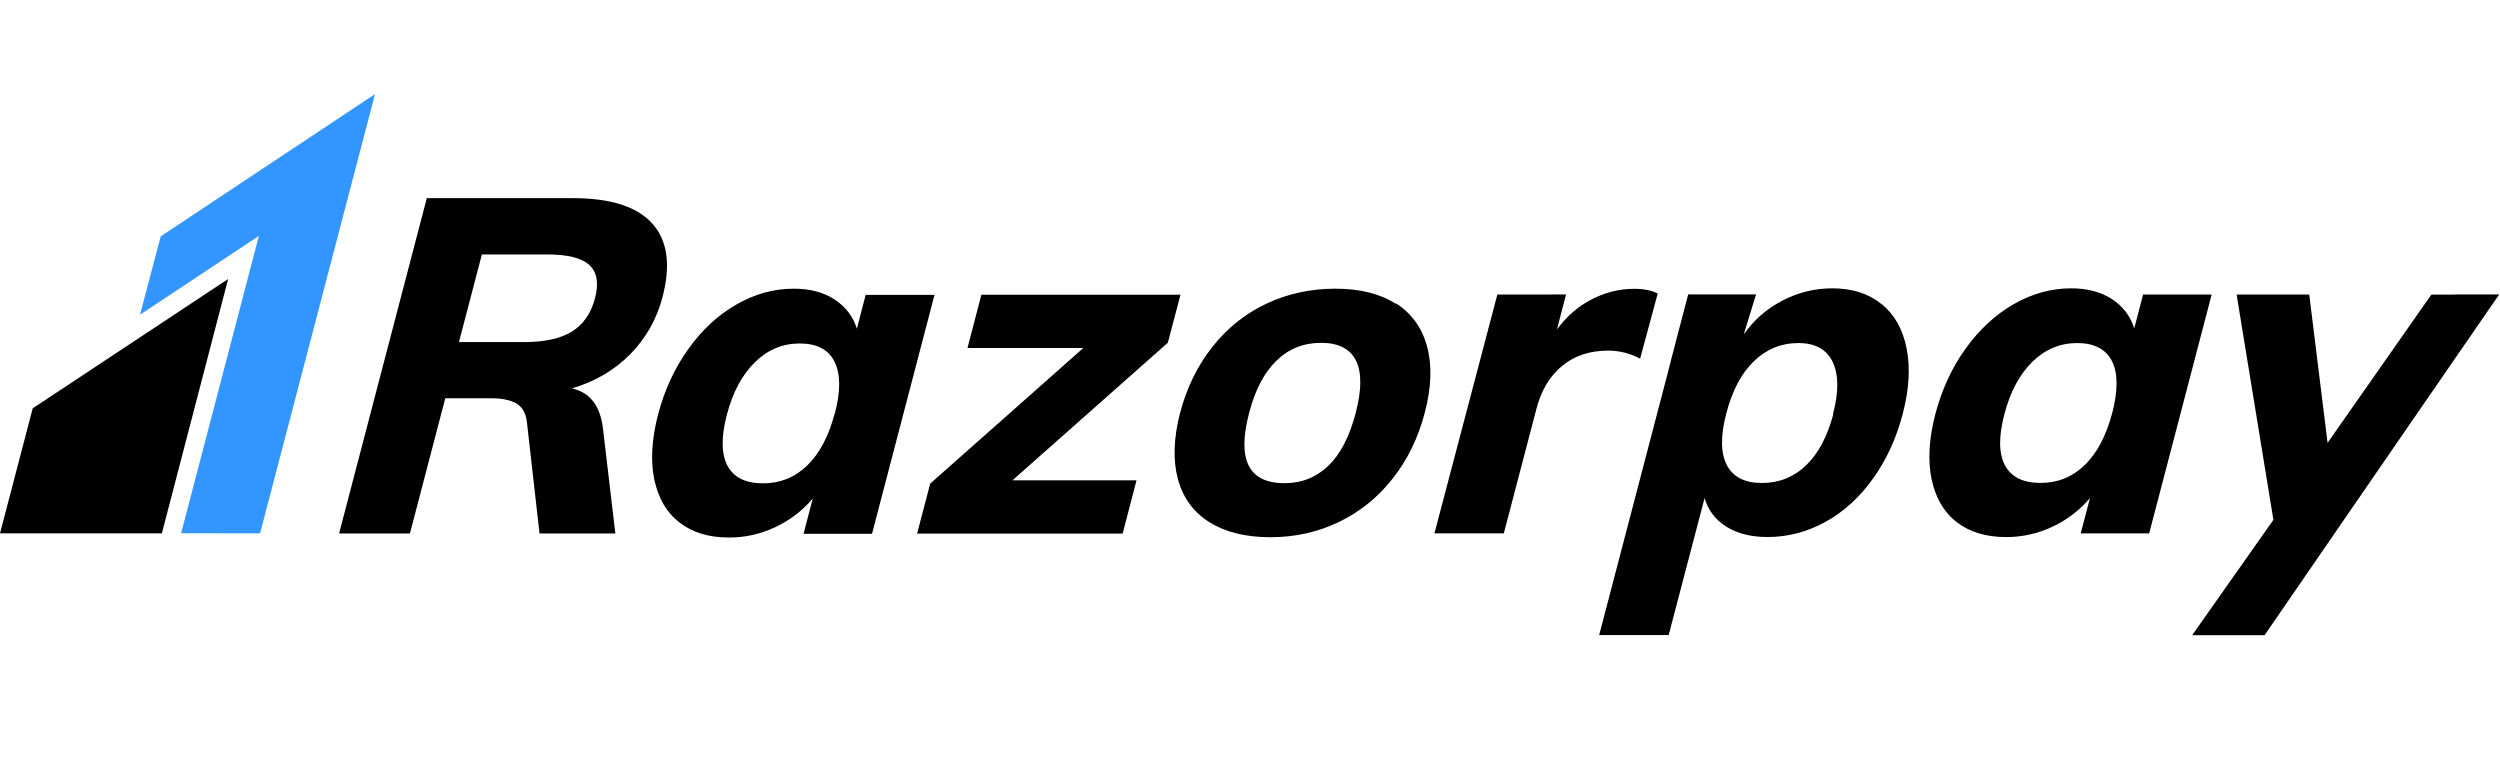 <svg width="36" height="11" viewBox="0 0 36 11" fill="none" xmlns="http://www.w3.org/2000/svg">
<path d="M2.315 3.403L2.016 4.532L3.728 3.397L2.608 7.679L3.745 7.68L5.4 1.355" fill="#3395FF"/>
<path d="M0.471 5.88L0 7.68H2.331L3.285 4.018L0.471 5.88ZM8.568 4.295C8.511 4.512 8.401 4.671 8.238 4.773C8.074 4.875 7.845 4.926 7.549 4.926H6.609L6.939 3.664H7.879C8.175 3.664 8.378 3.715 8.488 3.818C8.598 3.921 8.625 4.079 8.568 4.297V4.295ZM9.542 4.27C9.661 3.814 9.612 3.464 9.393 3.219C9.175 2.975 8.791 2.853 8.244 2.853H6.146L4.883 7.682H5.903L6.412 5.735H7.08C7.23 5.735 7.348 5.761 7.435 5.809C7.521 5.86 7.572 5.948 7.587 6.074L7.769 7.682H8.861L8.684 6.183C8.648 5.848 8.499 5.652 8.236 5.593C8.571 5.494 8.851 5.329 9.077 5.099C9.302 4.871 9.462 4.585 9.542 4.272V4.27ZM12.02 5.953C11.934 6.28 11.803 6.528 11.626 6.701C11.448 6.874 11.236 6.96 10.989 6.96C10.737 6.96 10.566 6.876 10.476 6.707C10.386 6.537 10.383 6.292 10.467 5.971C10.551 5.65 10.685 5.399 10.869 5.218C11.053 5.037 11.268 4.946 11.516 4.946C11.763 4.946 11.932 5.034 12.017 5.208C12.105 5.382 12.107 5.632 12.021 5.957L12.02 5.953ZM12.466 4.244L12.339 4.733C12.284 4.558 12.177 4.418 12.018 4.312C11.86 4.209 11.664 4.157 11.43 4.157C11.143 4.157 10.868 4.233 10.604 4.385C10.34 4.536 10.108 4.75 9.911 5.027C9.713 5.303 9.569 5.617 9.476 5.969C9.385 6.323 9.366 6.633 9.421 6.901C9.478 7.172 9.597 7.378 9.782 7.522C9.968 7.668 10.205 7.74 10.496 7.74C10.727 7.742 10.955 7.69 11.164 7.591C11.371 7.495 11.556 7.354 11.704 7.178L11.571 7.687H12.557L13.457 4.246H12.469L12.466 4.244ZM16.999 4.244H14.132L13.932 5.011H15.6L13.395 6.964L13.206 7.684H16.166L16.366 6.917H14.579L16.817 4.935L16.999 4.244ZM19.522 5.948C19.433 6.286 19.302 6.541 19.128 6.707C18.954 6.874 18.744 6.958 18.497 6.958C17.98 6.958 17.81 6.621 17.987 5.948C18.074 5.613 18.206 5.361 18.383 5.192C18.559 5.021 18.773 4.937 19.025 4.937C19.272 4.937 19.439 5.021 19.525 5.191C19.61 5.36 19.61 5.612 19.522 5.947V5.948ZM20.099 4.374C19.872 4.229 19.583 4.157 19.229 4.157C18.872 4.157 18.541 4.229 18.236 4.373C17.933 4.516 17.666 4.729 17.457 4.997C17.243 5.267 17.088 5.585 16.993 5.947C16.9 6.307 16.889 6.624 16.961 6.895C17.033 7.166 17.185 7.374 17.413 7.518C17.643 7.663 17.936 7.736 18.294 7.736C18.648 7.736 18.976 7.663 19.278 7.518C19.58 7.372 19.839 7.166 20.053 6.893C20.268 6.622 20.422 6.305 20.517 5.943C20.612 5.581 20.623 5.265 20.551 4.993C20.479 4.723 20.329 4.514 20.103 4.369L20.099 4.374ZM23.618 5.164L23.871 4.227C23.785 4.182 23.673 4.159 23.533 4.159C23.307 4.159 23.09 4.216 22.881 4.332C22.702 4.431 22.549 4.57 22.42 4.744L22.551 4.24L22.265 4.241H21.562L20.656 7.68H21.655L22.126 5.882C22.194 5.621 22.317 5.415 22.495 5.269C22.671 5.123 22.892 5.049 23.157 5.049C23.321 5.049 23.473 5.088 23.617 5.164L23.618 5.164ZM26.4 5.964C26.314 6.285 26.185 6.531 26.008 6.7C25.832 6.87 25.619 6.955 25.372 6.955C25.125 6.955 24.956 6.869 24.867 6.698C24.776 6.526 24.774 6.278 24.859 5.951C24.945 5.625 25.076 5.375 25.256 5.202C25.437 5.027 25.649 4.94 25.896 4.94C26.139 4.94 26.303 5.03 26.39 5.211C26.477 5.392 26.48 5.643 26.395 5.964L26.4 5.964ZM27.094 4.379C26.909 4.228 26.673 4.152 26.386 4.152C26.135 4.152 25.895 4.21 25.668 4.328C25.441 4.446 25.257 4.606 25.115 4.81L25.119 4.786L25.287 4.239H24.31L24.061 5.191L24.054 5.224L23.028 9.145H24.029L24.546 7.172C24.597 7.347 24.701 7.485 24.861 7.585C25.02 7.684 25.217 7.733 25.452 7.733C25.742 7.733 26.02 7.661 26.283 7.517C26.547 7.373 26.775 7.165 26.968 6.896C27.162 6.628 27.306 6.316 27.398 5.964C27.491 5.611 27.51 5.296 27.456 5.021C27.402 4.745 27.282 4.531 27.098 4.38L27.094 4.379ZM30.415 5.95C30.329 6.275 30.198 6.524 30.021 6.696C29.845 6.868 29.632 6.954 29.385 6.954C29.133 6.954 28.962 6.87 28.872 6.701C28.781 6.532 28.779 6.286 28.863 5.965C28.947 5.644 29.08 5.393 29.264 5.212C29.448 5.031 29.664 4.94 29.911 4.94C30.158 4.94 30.325 5.028 30.413 5.201C30.5 5.375 30.5 5.625 30.415 5.951L30.415 5.95ZM30.861 4.24L30.733 4.729C30.678 4.553 30.572 4.412 30.414 4.308C30.255 4.204 30.059 4.152 29.825 4.152C29.538 4.152 29.262 4.228 28.997 4.38C28.733 4.532 28.502 4.745 28.304 5.021C28.106 5.296 27.962 5.61 27.869 5.963C27.777 6.316 27.759 6.627 27.814 6.896C27.87 7.165 27.989 7.373 28.175 7.517C28.36 7.661 28.598 7.734 28.889 7.734C29.122 7.734 29.346 7.684 29.557 7.584C29.764 7.488 29.948 7.347 30.096 7.171L29.962 7.681H30.948L31.848 4.241H30.863L30.861 4.24ZM35.987 4.241L35.987 4.24H35.381C35.362 4.24 35.345 4.241 35.327 4.242H35.013L34.851 4.471L34.812 4.526L34.794 4.553L33.517 6.377L33.253 4.241H32.207L32.737 7.486L31.567 9.147H32.61L32.893 8.735C32.901 8.723 32.908 8.713 32.917 8.7L33.248 8.219L33.257 8.206L34.737 6.055L35.985 4.245L35.987 4.243H35.987V4.241Z" fill="black"/>
</svg>
